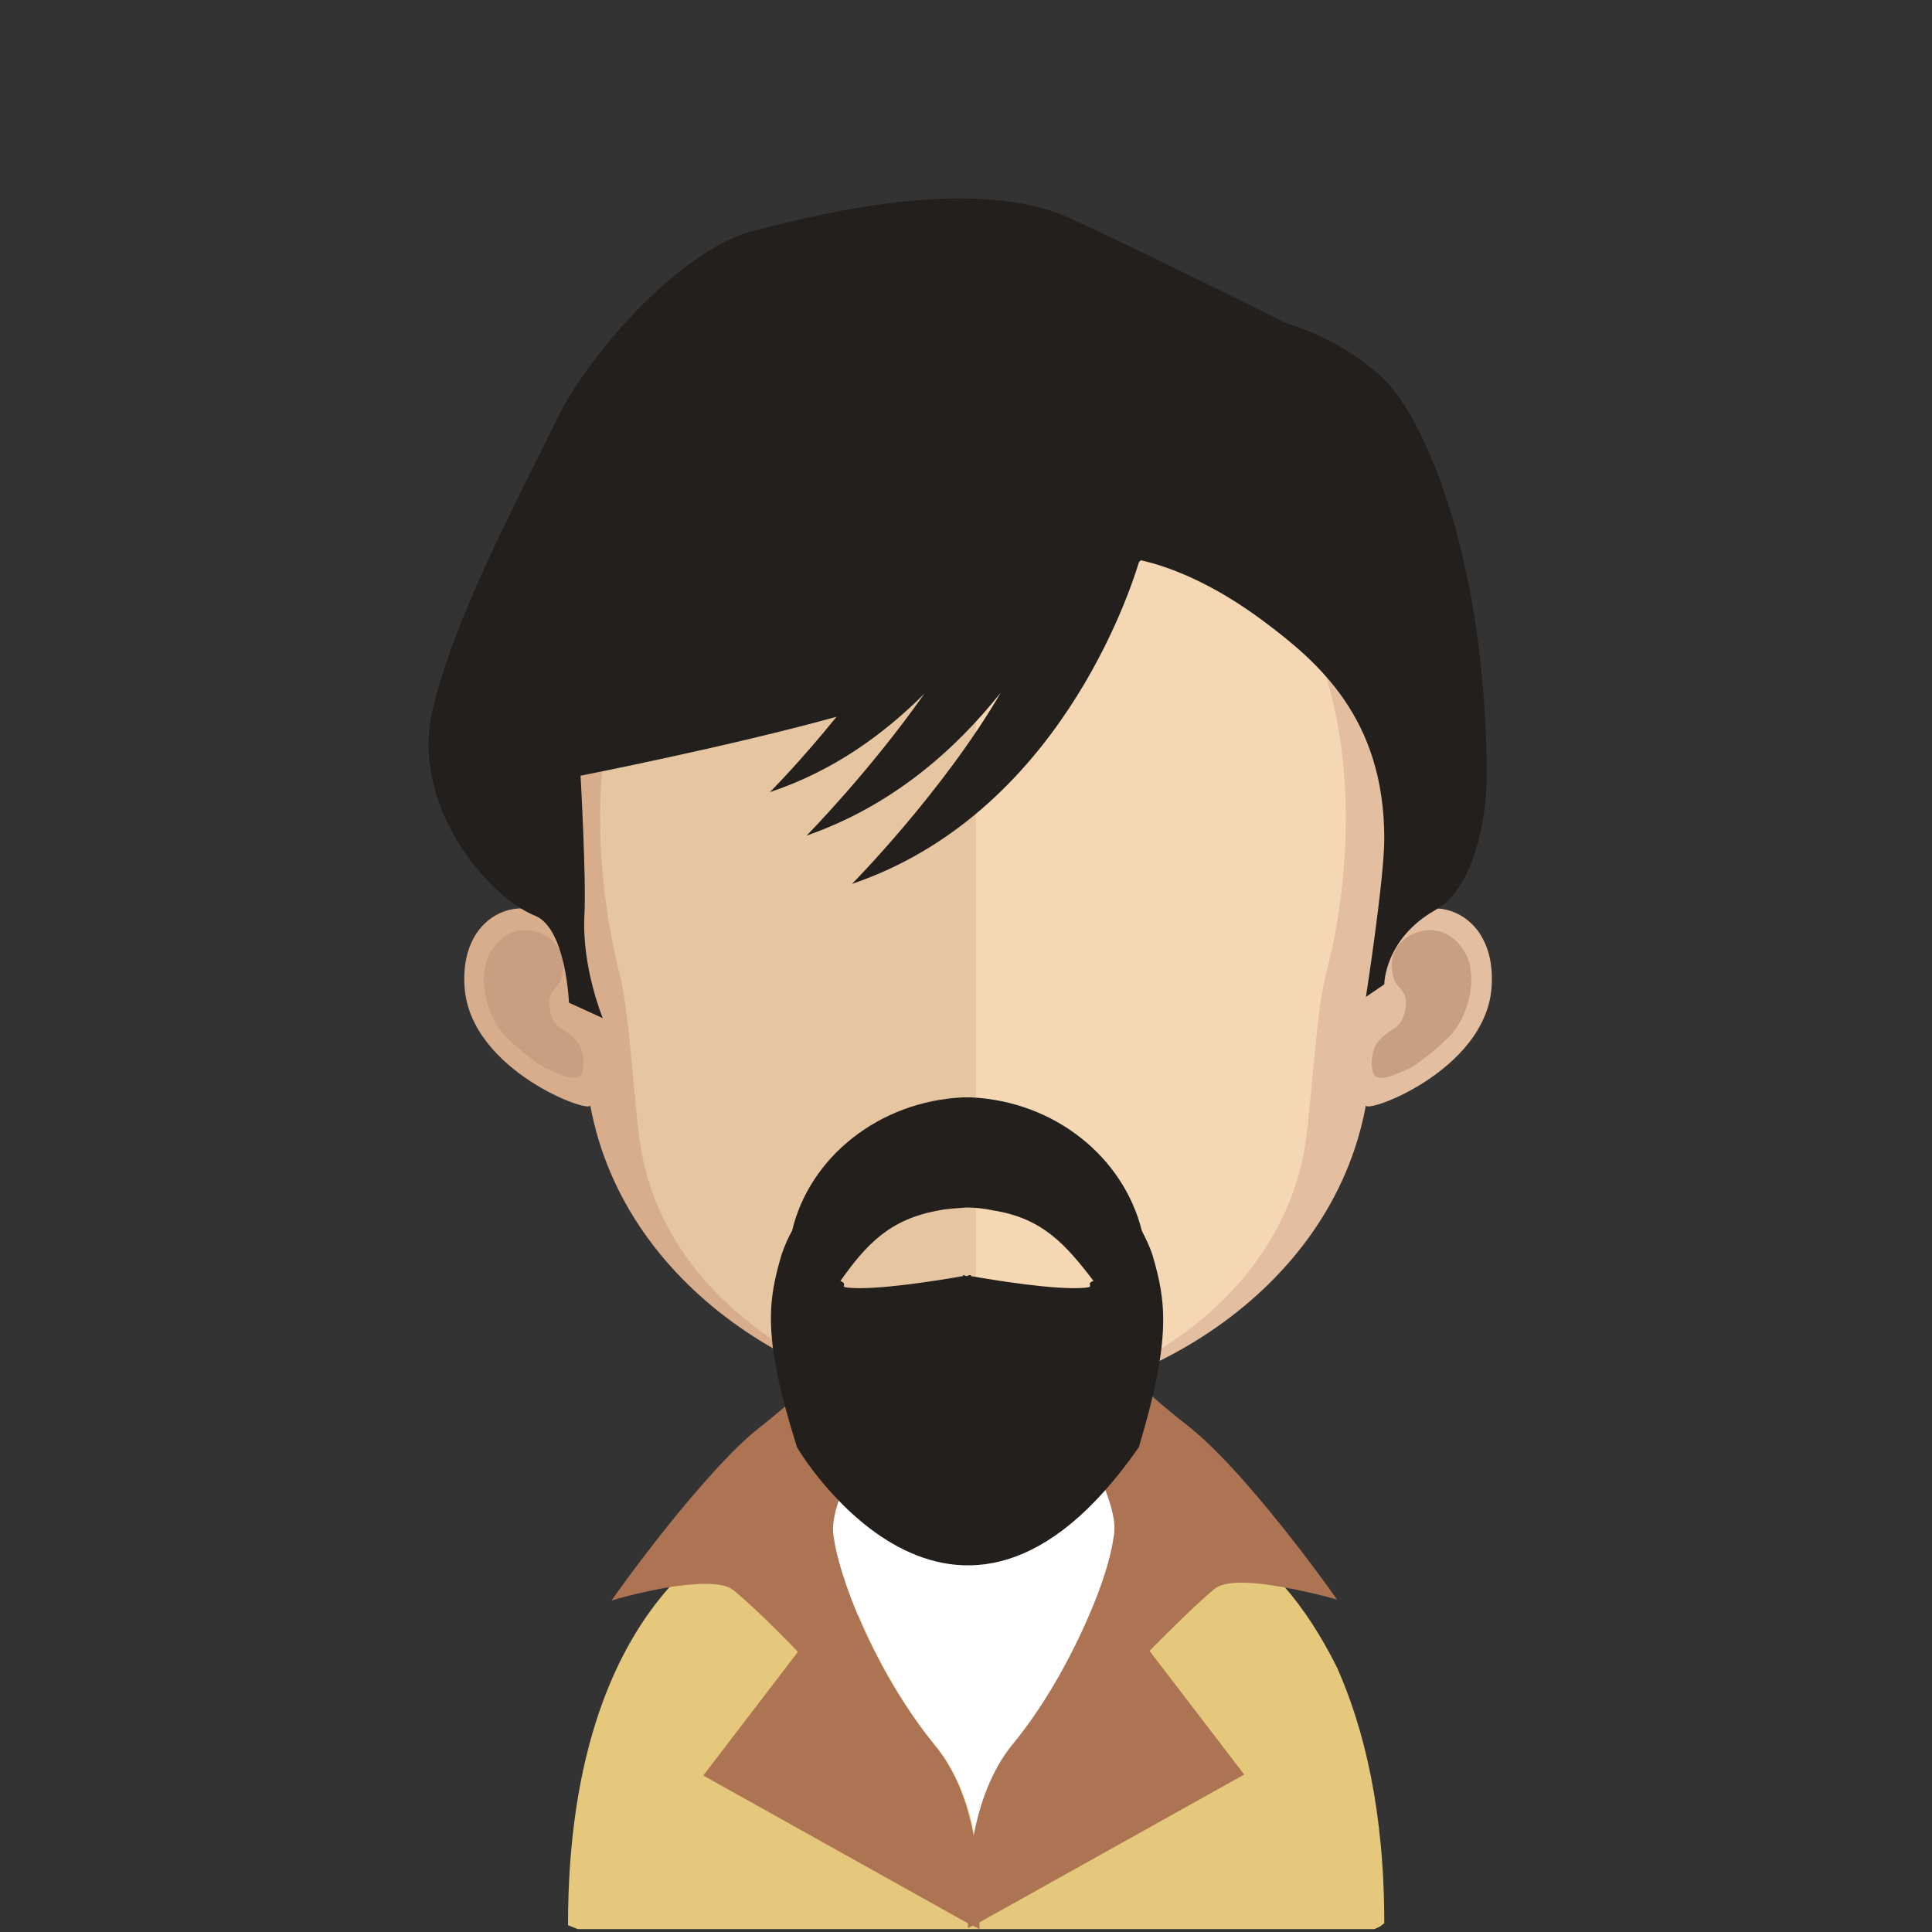 <?xml version="1.0" encoding="utf-8"?>
<!-- Generator: Adobe Illustrator 22.0.0, SVG Export Plug-In . SVG Version: 6.00 Build 0)  -->
<svg version="1.1" id="Ebene_1" xmlns="http://www.w3.org/2000/svg" xmlns:xlink="http://www.w3.org/1999/xlink" x="0px" y="0px"
	 viewBox="0 0 200 200" style="enable-background:new 0 0 200 200;" xml:space="preserve">
<rect x="0" y="0" width="200" height="200" fill="#333333" stroke="none"/>
<style type="text/css">
	.st0{fill:#D8AD8B;}
	.st1{fill:#C89F81;}
	.st2{fill:#E4BEA0;}
	.st3{fill:#E6C5A1;}
	.st4{fill:#F5D7B3;}
	.st5{fill:#FFFFFF;}
	.st6{fill:#E5C87B;}
	.st7{fill:#AD7453;}
	.st8{fill:#221F1C;}
</style>
<g id="Ebene_2_1_">
	<g>
		<g>
			<path class="st0" d="M101.1,36.7c-43.6,0-43.9,36.6-41.9,60.6c-3-5.7-11.8-3.9-11.1,5c0.7,8.6,13.2,13.1,13,12.1
				c3.6,19.7,24.1,31.1,40,31.1c0.1,0,0.2,0,0.3,0V36.7C101.3,36.7,101.2,36.7,101.1,36.7z"/>
		</g>
		<path class="st1" d="M50.8,98.5c2.2-3.5,5.5-2,6.3-1.2c0.9,0.8,1.6,1.9,1,4c-0.3,1.1-1.5,1.2-1.2,3c0.3,2,1.2,2.1,1.7,2.5
			s1.1,0.8,1.5,1.6c0.3,0.8,0.4,1.7,0.2,2.5c-0.3,1.4-2.4,0.3-3.8-0.3c-0.9-0.4-3.8-2.8-4.5-3.7C50.2,104.7,49.4,100.8,50.8,98.5z"
			/>
		<g>
			<path class="st2" d="M101.3,36.7c43.6,0,43.9,36.6,42,60.6c3-5.7,11.8-3.9,11.1,5c-0.7,8.6-13.2,13.1-13,12.1
				c-3.6,19.7-24.1,31.1-40,31.1c-0.1,0-0.2,0-0.3,0V36.7C101.1,36.7,101.2,36.7,101.3,36.7z"/>
		</g>
		<path class="st1" d="M151.6,98.5c-2.2-3.5-5.5-2-6.3-1.2c-0.9,0.8-1.6,1.9-1,4c0.3,1.1,1.5,1.2,1.2,3c-0.3,2-1.2,2.1-1.7,2.5
			s-1.1,0.8-1.5,1.6c-0.3,0.8-0.4,1.7-0.2,2.5c0.3,1.4,2.4,0.3,3.8-0.3c0.9-0.4,3.8-2.8,4.5-3.7C152.2,104.7,153,100.8,151.6,98.5z"
			/>
		<g>
			<path class="st3" d="M100.7,47c-14.4,0-24.9,4.2-31.2,12.4c-8.9,11.5-8.5,29.1-5.3,41.7c1,3.9,1.5,14.3,2.2,18.1
				c3.1,17.1,21.9,26.2,34.3,26.2c0.1,0,0.2,0,0.3,0V47C100.9,47,100.8,47,100.7,47z"/>
			<path class="st4" d="M131.9,59.4C125.6,51.2,115.2,47,101,47v98.4c14.1-0.1,31-10.1,34-26.2c0.7-3.8,1.2-14.2,2.2-18.1
				C140.5,88.6,140.8,71,131.9,59.4z"/>
		</g>
		<path class="st5" d="M129.8,155.9c-4.4,5.8-9.2,11.5-14.5,16.5c-7.6,7.3-11.7,16.9-13.8,25.8c0-0.1-0.1-0.2-0.1-0.3
			c-0.3-1.3-0.7-2.6-1.1-4l0,0c-2.3-7.6-6.2-15.3-12.6-21.5c-5.5-5.3-10.6-11.3-15.2-17.4c2-2.4,4.1-4.5,5.9-5.9s3.1-2.6,4.2-3.5
			l0,0c2.1,0.6,4.3,1.2,6.4,1.6c4.5,0.9,8.9,1.4,12.9,1.3c3.5-0.1,7-0.5,10.4-1.2c2.2-0.4,4.4-0.9,6.5-1.6l0,0c1,0.9,2.3,2,4.1,3.4
			C125.1,150.7,127.5,153.2,129.8,155.9z"/>
		<path class="st6" d="M143.3,199.1c-0.2,0.1-0.3,0.3-0.6,0.4l0,0c-0.1,0.1-0.3,0.1-0.4,0.2H59.8c-0.7-0.3-1-0.4-1-0.4
			c0-18.1,5-28.8,10.5-35c6.9-7.8,14.7-8.8,14.7-8.8s0,0,0.1,0c1.7,4.5,0.4,3.6,1.7,7.5c0.5,1.5,1.6,3,3.1,4.3
			c1.9,4.5,4.7,9.5,8,13.5c2.2,2.7,3.4,6.1,4,9.4c0.6-3.2,1.8-6.7,4-9.4c3.3-4,6-8.9,7.9-13.3c1.7-1.1,3.2-2.3,4.2-3.1
			c0.6-0.5,1.3,4.6,2,3.9c2.3-2.5,5.1-6.1,7.5-9.5c2.1,1.3,4.3,3.1,6.5,5.5c1.9,2.2,3.7,4.9,5.4,8.3
			C141.2,178.9,143.3,187.4,143.3,199.1z"/>
		<path class="st7" d="M101.4,199c0,0.4,0,0.7,0,0.7l-0.6-0.3l-0.6-0.3l-27.4-15.3l9.8-12.8c0,0-4.2-4.4-6.7-6.4
			c-1.1-0.9-4-0.7-6.6-0.3c-3,0.5-5.8,1.3-6,1.4c0.4-0.6,4.8-6.8,9.4-12c2-2.3,4.1-4.5,5.9-5.9s3.1-2.6,4.2-3.5l0,0
			c1-0.9,1.7-1.6,2.4-2.2c1.4,0.6,2.8,1.1,4.2,1.5c-0.1,0.7-0.1,1.5-0.2,2.2c-0.1,1.2-0.2,2.4-0.4,3.4c-0.5,3.4-3,7-2.5,9.9
			c0.3,2.1,1.2,5,2.5,8.1c1.9,4.5,4.7,9.5,8,13.5c2.2,2.7,3.4,6.1,4,9.4c0.5,2.4,0.6,4.7,0.7,6.5C101.5,197.6,101.5,198.5,101.4,199
			z"/>
		<path class="st7" d="M119,170.9l9.8,12.8L101.4,199l-0.6,0.3l-0.6,0.3c0,0,0-0.3,0-0.7c-0.1-1.1-0.1-3.5,0.2-6.4l0,0
			c0.1-0.8,0.2-1.6,0.4-2.5c0.6-3.2,1.8-6.7,4-9.4c3.3-4,6-8.9,7.9-13.3c1.4-3.2,2.3-6.1,2.6-8.3c0.5-2.9-2-6.5-2.5-9.9
			c-0.1-1-0.2-2.1-0.3-3.2c-0.1-0.7-0.1-1.5-0.2-2.2c1.5-0.4,2.9-0.9,4.4-1.5c0.7,0.6,1.4,1.3,2.3,2.1l0,0c1,0.9,2.3,2,4.1,3.4
			c2,1.6,4.4,4.1,6.7,6.8c4.3,5,8.3,10.6,8.6,11.1c-0.2-0.1-2.8-0.8-5.6-1.3s-5.9-0.8-7.1,0.2C123.3,166.5,119,170.9,119,170.9z"/>
		<path class="st8" d="M119.3,129.9c-0.3-0.9-0.7-1.7-1.1-2.5c-1.9-7.6-9-13.4-17.7-13.8l0,0c-0.1,0-0.3,0-0.4,0s-0.3,0-0.4,0l0,0
			C91,114,83.8,119.8,82,127.4c-0.4,0.7-0.8,1.6-1.1,2.5c-1.4,4.8-2,8.5,1.6,19.9l0,0c0,0.1,16.3,27.5,35.4,0l0,0
			C121.3,138.4,120.7,134.7,119.3,129.9z M97.2,125.3c0.9-0.2,1.8-0.2,2.8-0.3c0.9,0,1.9,0.1,2.8,0.3c5.1,0.8,7.5,3.5,10.4,7.3
			c-0.9,0.3,0.2,0.6-0.8,0.7c-3,0.3-9.6-0.8-11.9-1.2V132h-0.1l0,0c0,0-0.1,0-0.3,0.1c-0.2,0-0.3-0.1-0.3-0.1l0,0h-0.1v0.1
			c-2.3,0.4-8.9,1.5-11.9,1.2c-1-0.1,0.1-0.3-0.8-0.7C89.7,128.8,92.1,126.2,97.2,125.3z"/>
		<path class="st8" d="M143.1,39.1c-4.5-4.2-10.1-5.7-10.1-5.7s-12.5-6.3-22-10.7c-9.5-4.5-25-0.9-33,1.2S60.4,37.4,57.5,43.7
			c-3,6.3-10.4,19.8-12.7,29.7c-2.4,9.8,5.6,19.4,10.6,21.4c3.2,1.3,3.5,9,3.5,9l3.5,1.6c0,0-2.2-5.3-1.9-10.7
			c0.2-3.6-0.4-14.4-0.4-14.4s15.3-3,26.5-6.1c-3.8,4.7-6.9,7.8-6.9,7.8c6.6-2.2,11.8-6,16-10.2C90,79.9,83.5,86.5,83.5,86.5
			c8.9-3.1,15.4-8.9,20.1-14.8c-6,10.3-15.4,19.8-15.4,19.8c21.2-7.2,28.7-30,29.7-33.3c0.1-0.1,0.1-0.1,0.2-0.2
			c2.7,0.6,7.2,2.2,12.7,6.3c5.6,4.2,12.5,10,12.5,22.5c0,4.2-1.9,16.4-1.9,16.4l1.9-1.3c0,0,0-4.7,5.3-7.7
			c4.3-2.4,5.3-10.4,5.3-13.7C153.9,58.3,147.6,43.3,143.1,39.1z"/>
	</g>
</g>
</svg>
